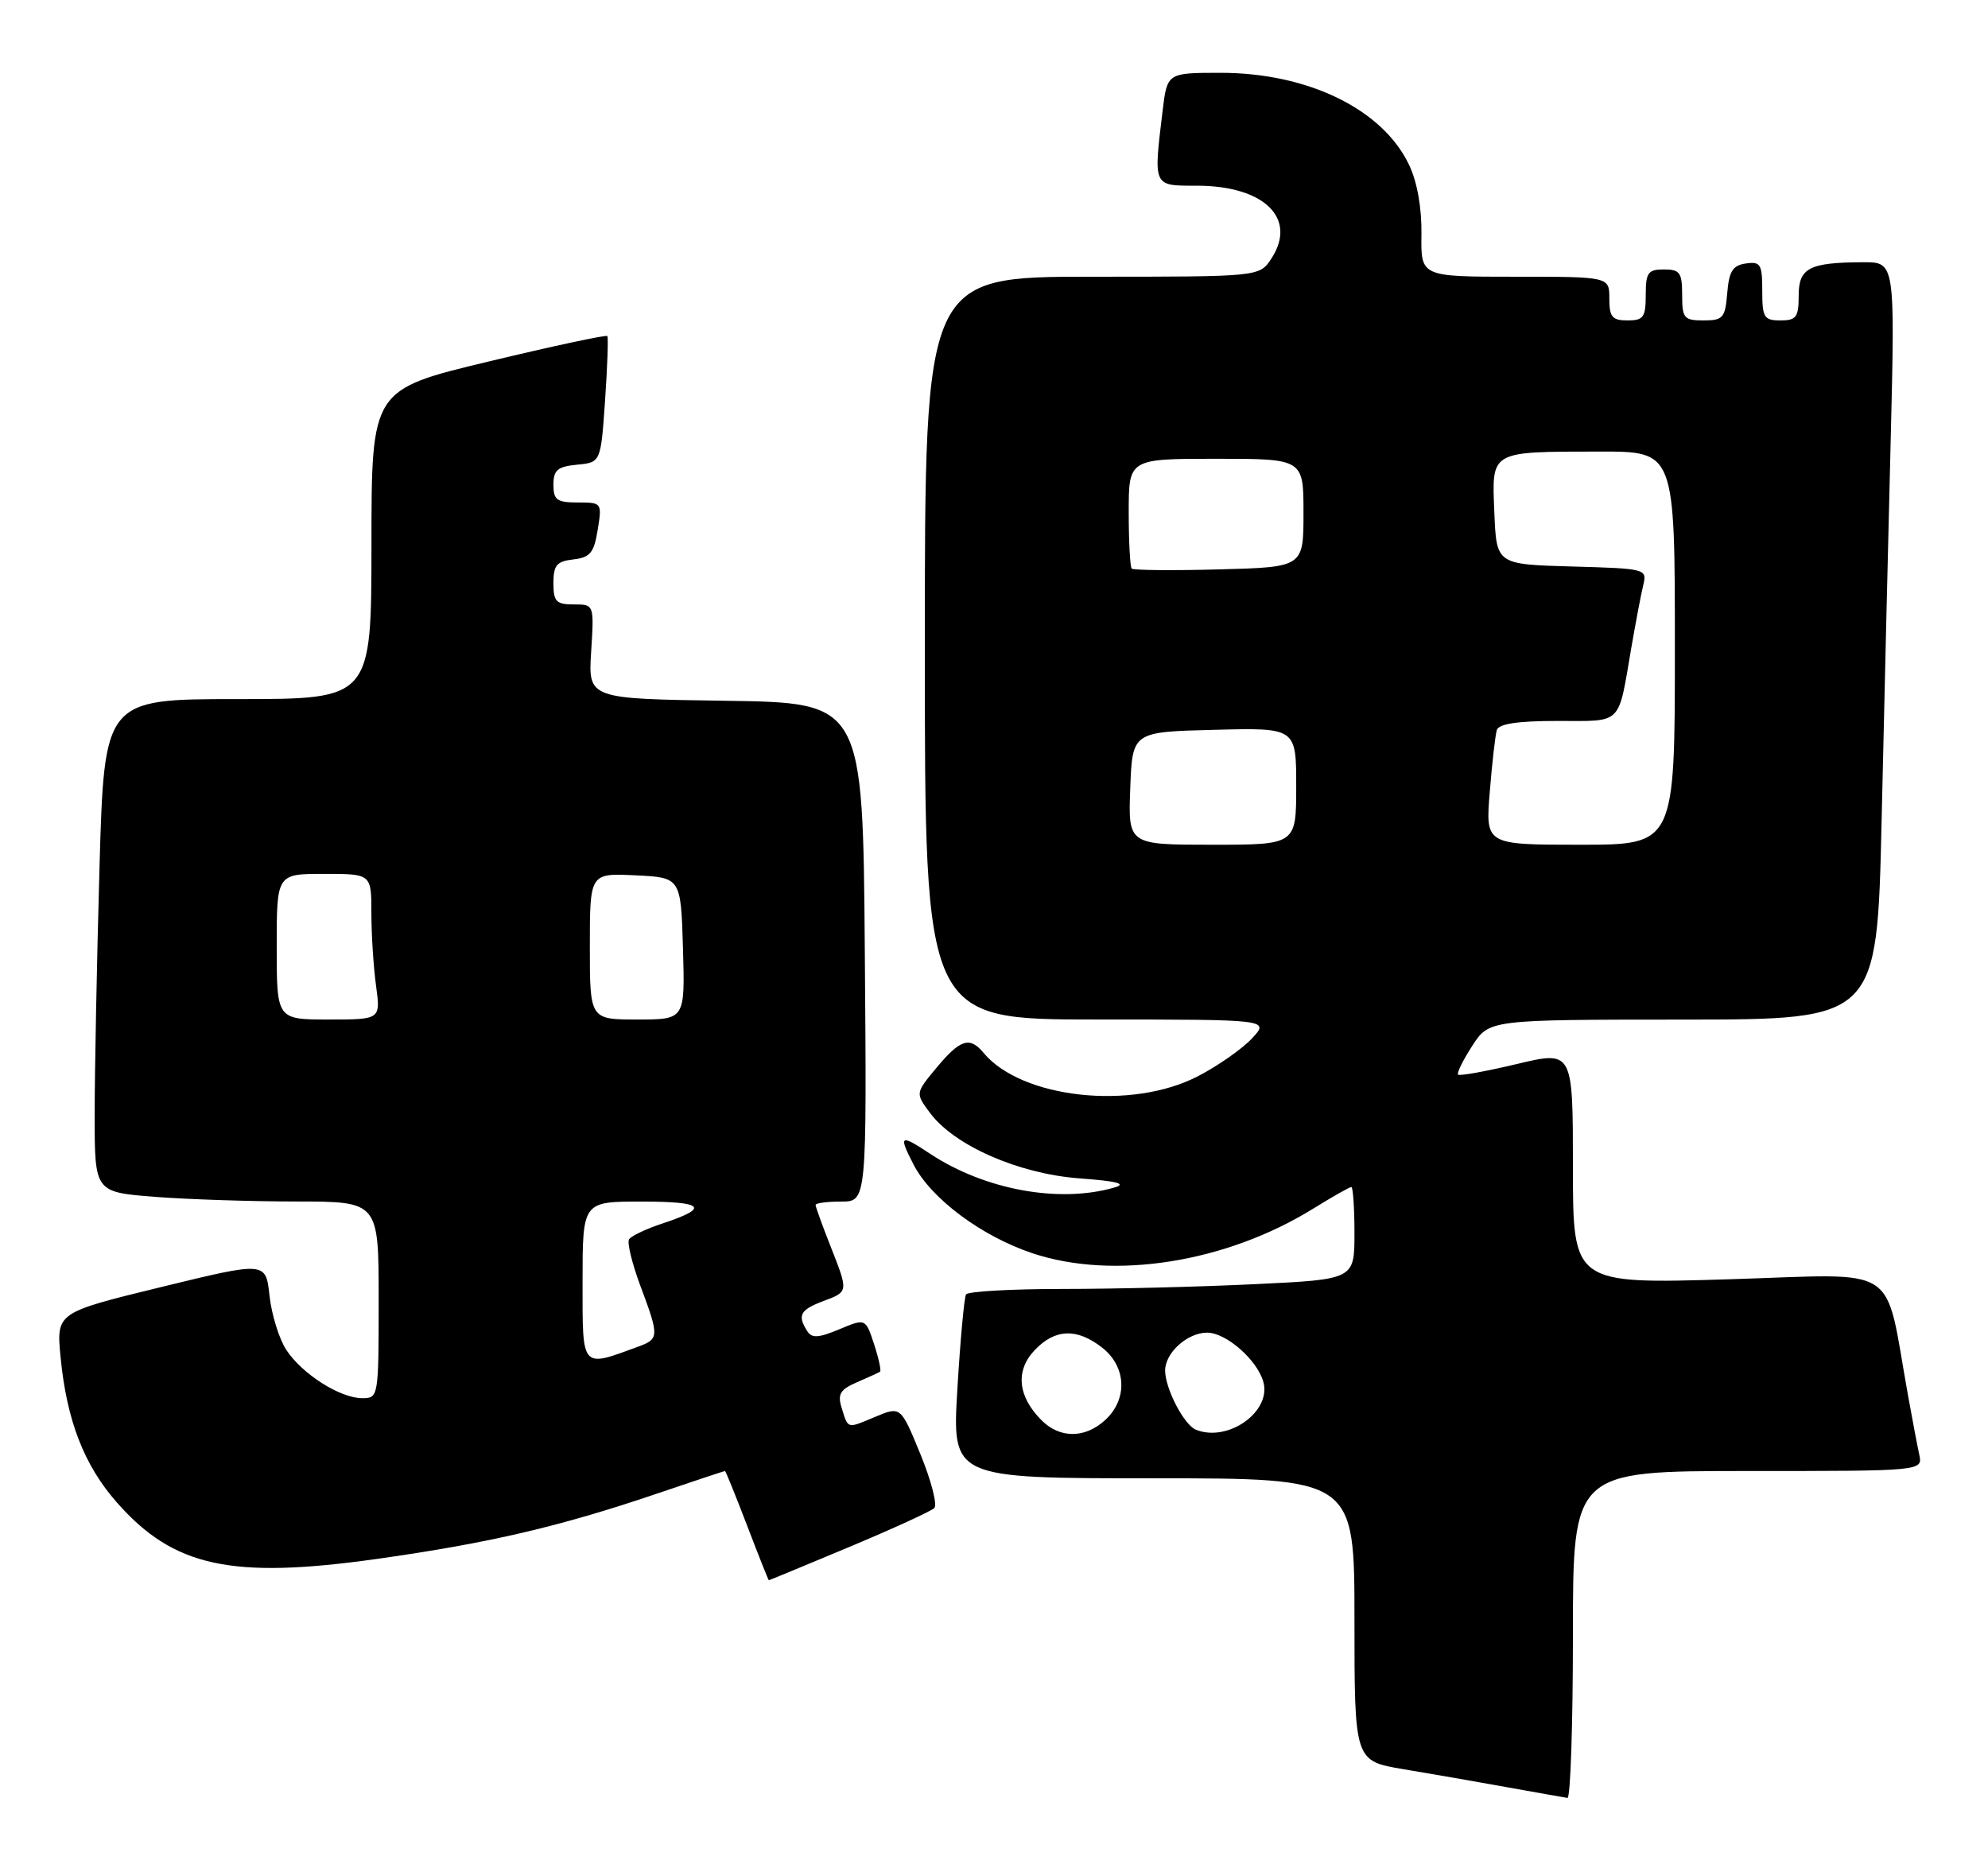 <?xml version="1.0" encoding="UTF-8" standalone="no"?>
<!DOCTYPE svg PUBLIC "-//W3C//DTD SVG 1.1//EN" "http://www.w3.org/Graphics/SVG/1.1/DTD/svg11.dtd" >
<svg xmlns="http://www.w3.org/2000/svg" xmlns:xlink="http://www.w3.org/1999/xlink" version="1.1" viewBox="0 0 273 256">
 <g >
 <path fill="currentColor"
d=" M 216.00 224.50 C 216.00 202.00 216.00 202.00 240.02 202.00 C 264.04 202.00 264.04 202.00 263.56 199.75 C 263.29 198.51 262.61 194.91 262.04 191.75 C 258.68 173.19 261.39 174.95 237.43 175.67 C 216.00 176.32 216.00 176.32 216.00 160.30 C 216.00 144.28 216.00 144.28 208.30 146.11 C 204.07 147.12 200.44 147.77 200.23 147.57 C 200.03 147.36 200.90 145.58 202.18 143.61 C 204.50 140.02 204.50 140.02 231.13 140.01 C 257.76 140.00 257.76 140.00 258.39 112.75 C 258.73 97.76 259.29 74.36 259.63 60.75 C 260.24 36.00 260.24 36.00 255.87 36.01 C 248.44 36.04 247.00 36.78 247.00 40.62 C 247.00 43.56 246.67 44.00 244.50 44.00 C 242.24 44.00 242.00 43.60 242.00 39.93 C 242.00 36.28 241.77 35.89 239.75 36.18 C 237.94 36.44 237.44 37.24 237.19 40.25 C 236.91 43.66 236.61 44.00 233.94 44.00 C 231.25 44.00 231.00 43.71 231.00 40.50 C 231.00 37.43 230.69 37.00 228.50 37.00 C 226.31 37.00 226.00 37.43 226.00 40.50 C 226.00 43.57 225.69 44.00 223.50 44.00 C 221.39 44.00 221.00 43.53 221.00 41.00 C 221.00 38.00 221.00 38.00 208.06 38.00 C 195.11 38.00 195.11 38.00 195.20 32.19 C 195.25 28.55 194.62 24.99 193.50 22.64 C 189.88 15.01 179.63 10.00 167.63 10.00 C 160.28 10.00 160.28 10.00 159.65 15.25 C 158.39 25.70 158.30 25.50 164.35 25.50 C 173.61 25.50 178.20 29.99 174.59 35.51 C 172.95 38.00 172.95 38.00 149.98 38.00 C 127.00 38.00 127.00 38.00 127.00 89.00 C 127.00 140.00 127.00 140.00 150.67 140.00 C 174.35 140.00 174.35 140.00 171.92 142.60 C 170.59 144.03 167.25 146.37 164.50 147.79 C 155.42 152.51 140.27 150.85 135.06 144.57 C 133.17 142.29 131.86 142.71 128.60 146.63 C 125.70 150.12 125.70 150.12 127.70 152.81 C 131.04 157.31 139.86 161.18 148.19 161.81 C 153.48 162.20 154.81 162.56 153.00 163.08 C 145.44 165.26 135.24 163.39 127.75 158.45 C 123.58 155.69 123.35 155.84 125.47 159.95 C 127.89 164.62 134.81 169.77 141.79 172.10 C 152.97 175.82 168.37 173.37 180.32 165.98 C 182.97 164.34 185.33 163.00 185.57 163.00 C 185.80 163.00 186.00 165.86 186.00 169.34 C 186.00 175.69 186.00 175.69 172.34 176.34 C 164.83 176.71 152.93 177.00 145.90 177.00 C 138.87 177.00 132.91 177.34 132.66 177.75 C 132.41 178.16 131.87 184.01 131.47 190.75 C 130.74 203.00 130.74 203.00 158.37 203.00 C 186.00 203.00 186.00 203.00 186.00 222.41 C 186.00 241.82 186.00 241.82 192.75 242.95 C 196.46 243.57 202.88 244.68 207.00 245.43 C 211.12 246.17 214.84 246.83 215.25 246.89 C 215.66 246.95 216.00 236.88 216.00 224.50 Z  M 116.60 212.44 C 122.60 209.93 127.86 207.52 128.30 207.09 C 128.74 206.65 127.89 203.33 126.40 199.70 C 123.69 193.10 123.69 193.10 120.19 194.56 C 116.25 196.21 116.49 196.28 115.56 193.26 C 115.00 191.44 115.40 190.79 117.69 189.81 C 119.23 189.14 120.66 188.49 120.85 188.36 C 121.04 188.24 120.67 186.54 120.03 184.58 C 118.86 181.03 118.86 181.03 115.25 182.54 C 112.37 183.74 111.48 183.79 110.84 182.77 C 109.48 180.63 109.88 179.87 113.00 178.69 C 116.56 177.35 116.54 177.46 114.00 171.00 C 112.90 168.21 112.00 165.72 112.00 165.46 C 112.00 165.21 113.58 165.00 115.51 165.00 C 119.03 165.00 119.03 165.00 118.76 130.75 C 118.50 96.50 118.50 96.50 99.63 96.23 C 80.77 95.96 80.77 95.96 81.18 89.48 C 81.59 83.00 81.59 83.00 78.80 83.00 C 76.37 83.00 76.00 82.61 76.00 80.07 C 76.00 77.61 76.45 77.08 78.74 76.82 C 81.05 76.55 81.57 75.91 82.08 72.75 C 82.68 69.04 82.65 69.00 79.34 69.00 C 76.47 69.00 76.00 68.66 76.00 66.56 C 76.00 64.55 76.56 64.07 79.25 63.81 C 82.50 63.50 82.50 63.50 83.09 55.00 C 83.41 50.33 83.55 46.34 83.40 46.15 C 83.25 45.95 75.90 47.53 67.07 49.65 C 51.02 53.50 51.02 53.50 51.01 74.75 C 51.00 96.00 51.00 96.00 32.66 96.00 C 14.32 96.00 14.32 96.00 13.66 119.25 C 13.30 132.04 13.00 147.27 13.00 153.10 C 13.00 163.70 13.00 163.70 21.25 164.35 C 25.79 164.70 34.56 164.99 40.75 164.99 C 52.00 165.00 52.00 165.00 52.00 178.50 C 52.00 191.83 51.97 192.00 49.75 192.00 C 46.69 191.99 41.50 188.69 39.31 185.36 C 38.33 183.85 37.29 180.51 37.01 177.92 C 36.50 173.23 36.50 173.23 22.12 176.74 C 7.73 180.25 7.73 180.25 8.32 186.38 C 9.16 195.04 11.54 201.20 16.05 206.32 C 23.84 215.17 31.76 216.89 51.77 214.07 C 67.21 211.89 76.87 209.64 90.44 205.03 C 95.35 203.36 99.46 202.00 99.56 202.00 C 99.65 202.00 101.02 205.38 102.60 209.50 C 104.17 213.62 105.52 217.00 105.58 217.00 C 105.65 217.00 110.61 214.95 116.60 212.44 Z  M 143.03 195.03 C 139.77 191.77 139.41 188.25 142.05 185.44 C 144.86 182.45 147.88 182.33 151.37 185.07 C 154.68 187.68 154.88 192.10 151.81 194.96 C 149.04 197.54 145.57 197.57 143.03 195.03 Z  M 164.23 196.33 C 162.60 195.68 160.00 190.67 160.00 188.20 C 160.00 185.76 163.06 183.00 165.77 183.00 C 168.37 183.00 172.61 186.71 173.48 189.73 C 174.66 193.82 168.65 198.11 164.23 196.33 Z  M 155.21 108.25 C 155.50 100.50 155.50 100.50 166.75 100.22 C 178.00 99.93 178.00 99.93 178.00 107.97 C 178.00 116.00 178.00 116.00 166.46 116.00 C 154.92 116.00 154.92 116.00 155.21 108.25 Z  M 204.58 108.75 C 204.90 104.76 205.34 100.94 205.55 100.25 C 205.82 99.39 208.40 99.00 213.90 99.00 C 222.90 99.00 222.17 99.72 224.01 89.00 C 224.63 85.42 225.37 81.50 225.67 80.29 C 226.19 78.12 225.96 78.07 215.85 77.79 C 205.50 77.50 205.50 77.50 205.21 70.38 C 204.86 61.83 204.50 62.03 219.75 62.01 C 230.00 62.00 230.00 62.00 230.00 89.00 C 230.00 116.00 230.00 116.00 216.99 116.00 C 203.99 116.00 203.99 116.00 204.58 108.75 Z  M 155.41 78.08 C 155.19 77.85 155.00 74.37 155.00 70.33 C 155.00 63.00 155.00 63.00 167.00 63.00 C 179.00 63.00 179.00 63.00 179.00 70.44 C 179.00 77.88 179.00 77.88 167.41 78.19 C 161.04 78.36 155.64 78.31 155.41 78.08 Z  M 80.00 176.02 C 80.00 165.00 80.00 165.00 88.06 165.00 C 96.71 165.00 97.53 165.84 91.00 168.00 C 88.74 168.74 86.67 169.73 86.38 170.19 C 86.10 170.65 86.80 173.51 87.93 176.55 C 90.52 183.45 90.51 183.86 87.75 184.88 C 79.73 187.83 80.00 188.15 80.00 176.02 Z  M 38.00 130.00 C 38.00 120.00 38.00 120.00 44.50 120.00 C 51.00 120.00 51.00 120.00 51.00 125.36 C 51.00 128.31 51.29 132.81 51.64 135.36 C 52.27 140.00 52.27 140.00 45.14 140.00 C 38.00 140.00 38.00 140.00 38.00 130.00 Z  M 81.00 129.95 C 81.00 119.90 81.00 119.90 87.25 120.20 C 93.50 120.50 93.50 120.50 93.79 130.25 C 94.07 140.00 94.07 140.00 87.54 140.00 C 81.00 140.00 81.00 140.00 81.00 129.95 Z "/>
</g>
</svg>